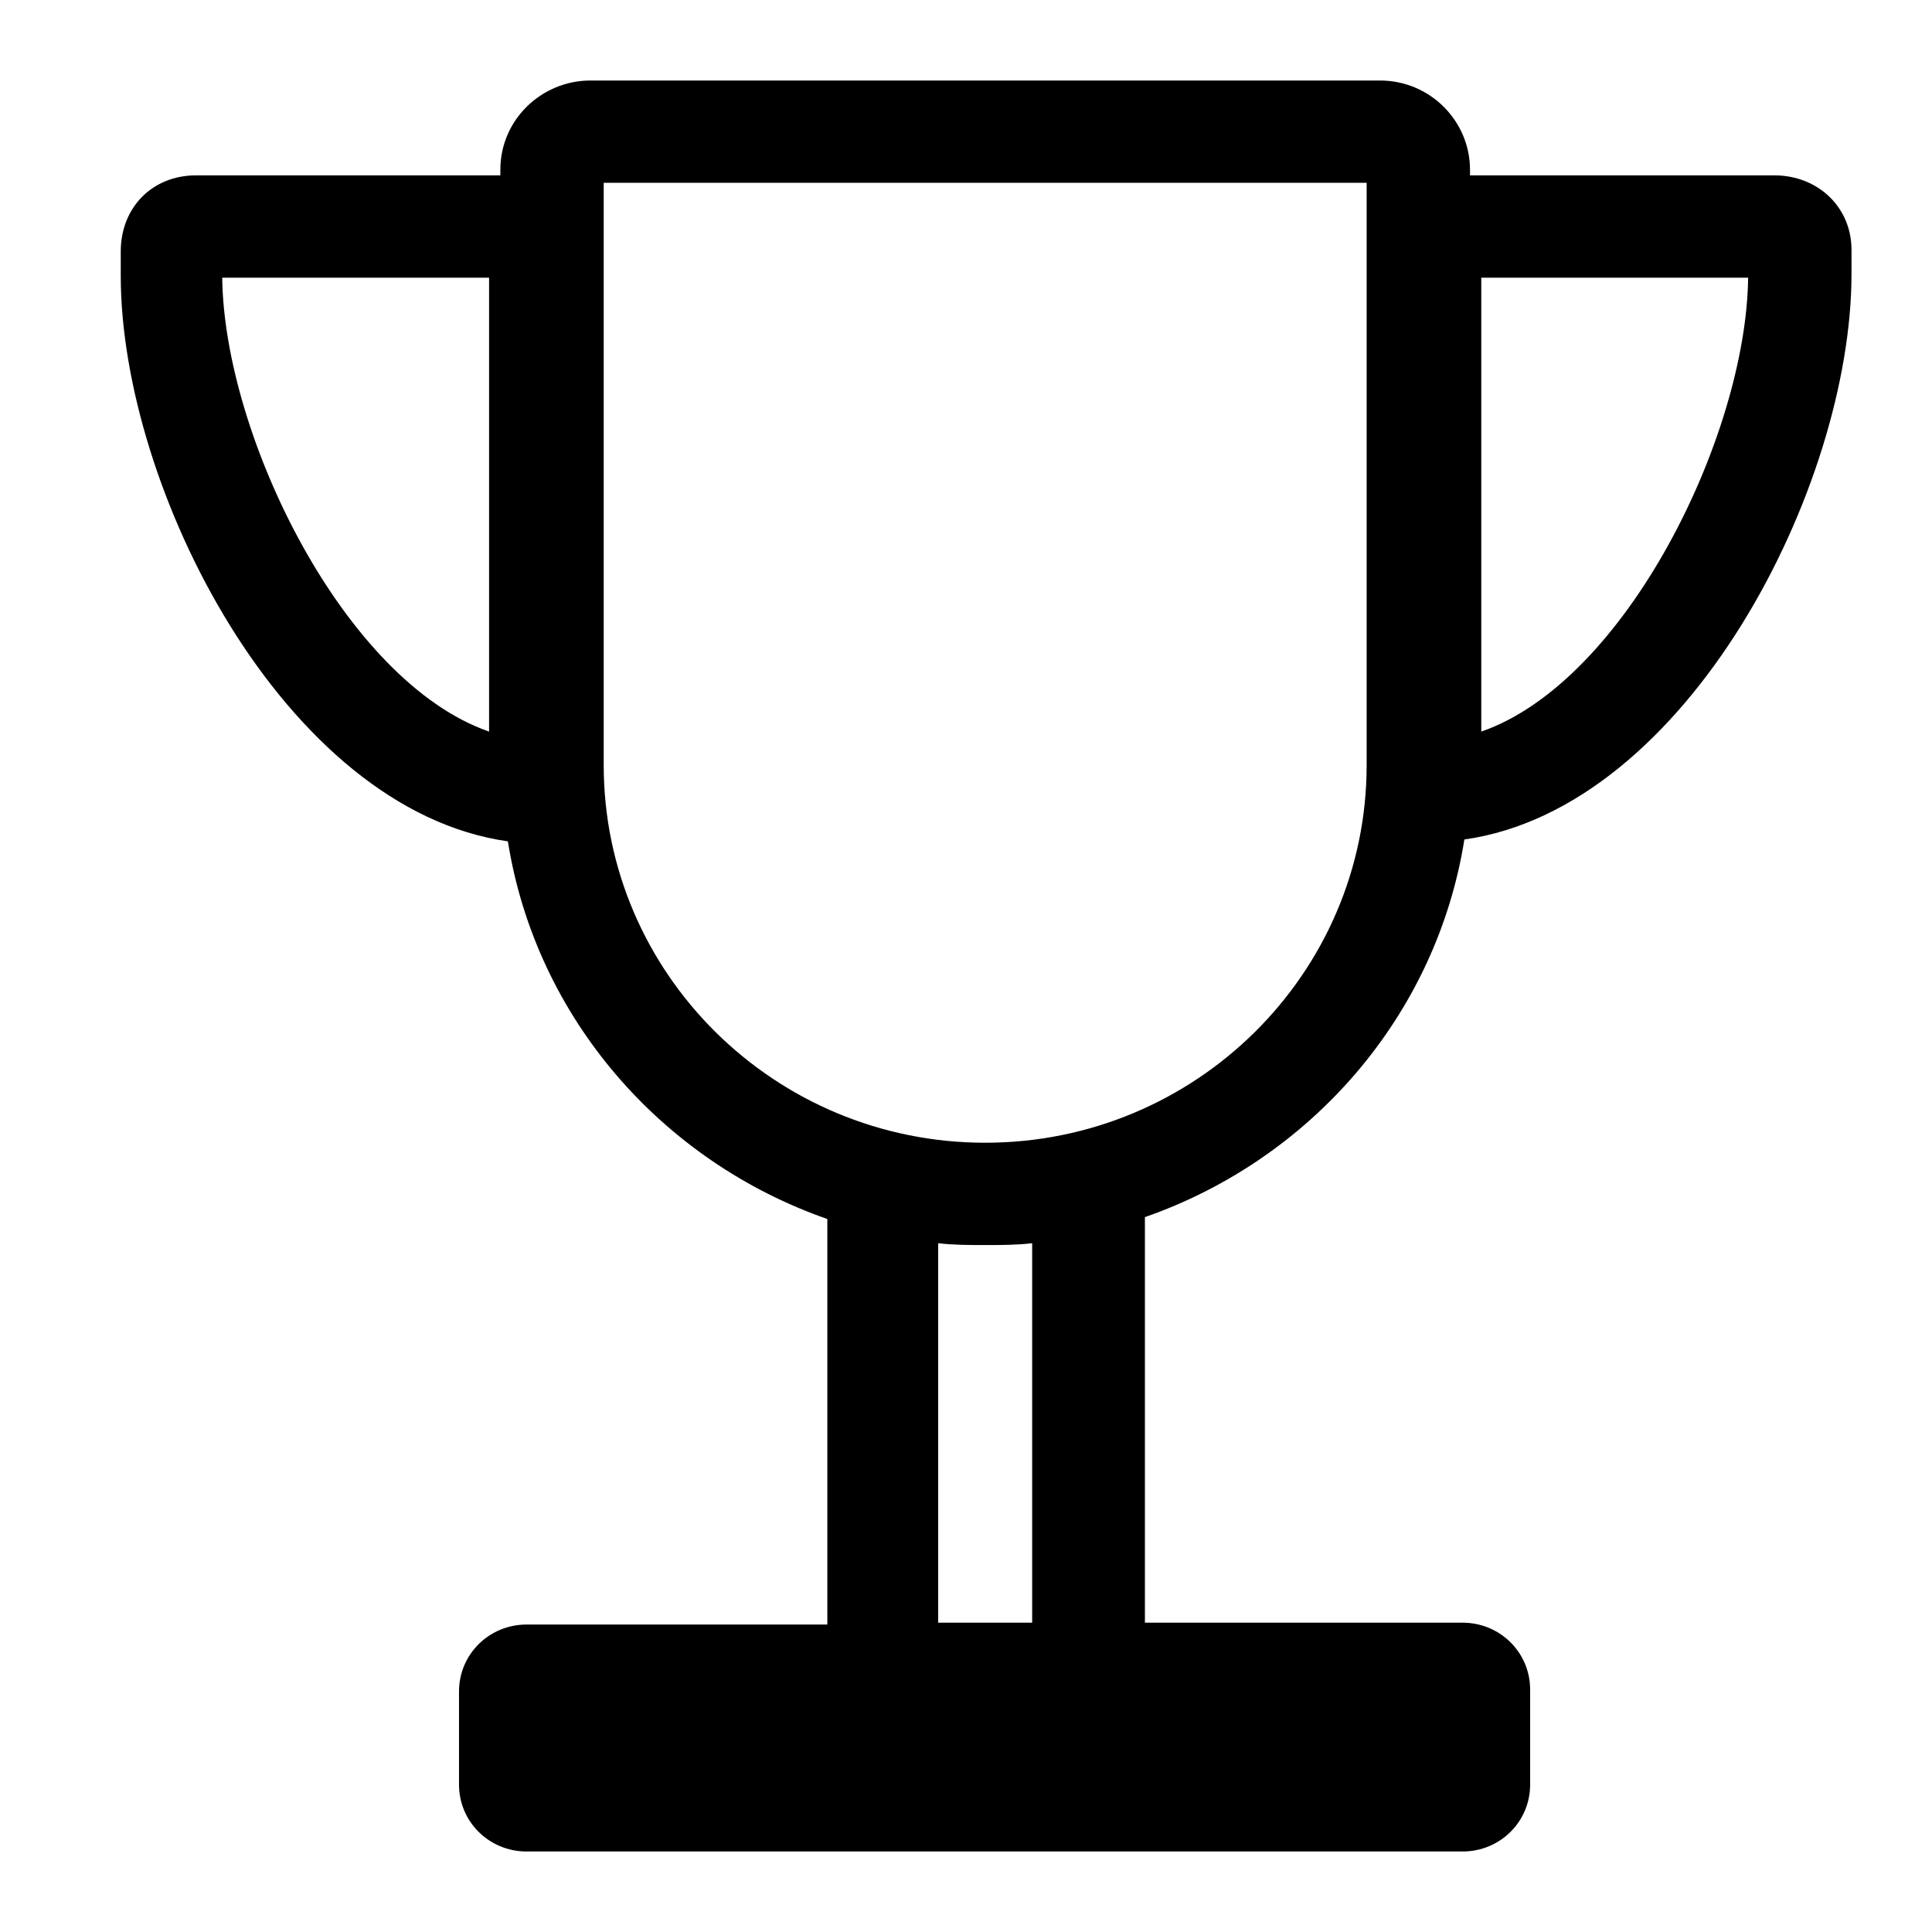 <svg xmlns="http://www.w3.org/2000/svg" xmlns:xlink="http://www.w3.org/1999/xlink" width="48" height="48" version="1.1" viewBox="0 0 48 48"><title>trophy</title><desc>Created with Sketch.</desc><g id="trophy" fill="none" fill-rule="evenodd" stroke="none" stroke-width="1"><g id="cup" fill="#000" fill-rule="nonzero" transform="translate(3, 2)"><path id="Shape" d="M41.086,2.357 L33.522,2.357 L33.522,2.218 C33.522,1.017 32.542,0 31.281,0 L11.672,0 C10.458,0 9.431,0.971 9.431,2.218 L9.431,2.357 L1.868,2.357 C0.794,2.357 0,3.143 0,4.252 L0,4.853 C0,10.122 4.062,18.118 9.618,18.903 C10.318,23.294 13.446,26.853 17.555,28.286 L17.555,38.361 L10.085,38.361 C9.151,38.361 8.404,39.101 8.404,40.025 L8.404,42.336 C8.404,43.261 9.151,44 10.085,44 L33.336,44 C34.269,44 35.016,43.261 35.016,42.336 L35.016,39.979 C35.016,39.055 34.269,38.315 33.336,38.315 L25.445,38.315 L25.445,28.239 C29.554,26.807 32.682,23.248 33.382,18.857 C38.938,18.071 43,10.076 43,4.807 L43,4.206 C43,3.143 42.16,2.357 41.086,2.357 Z M9.151,16.176 C5.556,14.929 2.568,8.828 2.521,4.899 L9.151,4.899 L9.151,16.176 Z M22.644,38.315 L20.309,38.315 L20.309,28.887 C20.683,28.933 21.103,28.933 21.477,28.933 C21.85,28.933 22.27,28.933 22.644,28.887 L22.644,38.315 Z M30.954,17.008 C30.954,22.185 26.706,26.391 21.477,26.391 L21.477,26.391 C16.248,26.391 11.999,22.185 11.999,17.008 L11.999,2.542 L30.954,2.542 L30.954,17.008 Z M33.802,16.176 L33.802,4.899 L40.432,4.899 C40.385,8.828 37.397,14.929 33.802,16.176 Z"/></g></g></svg>